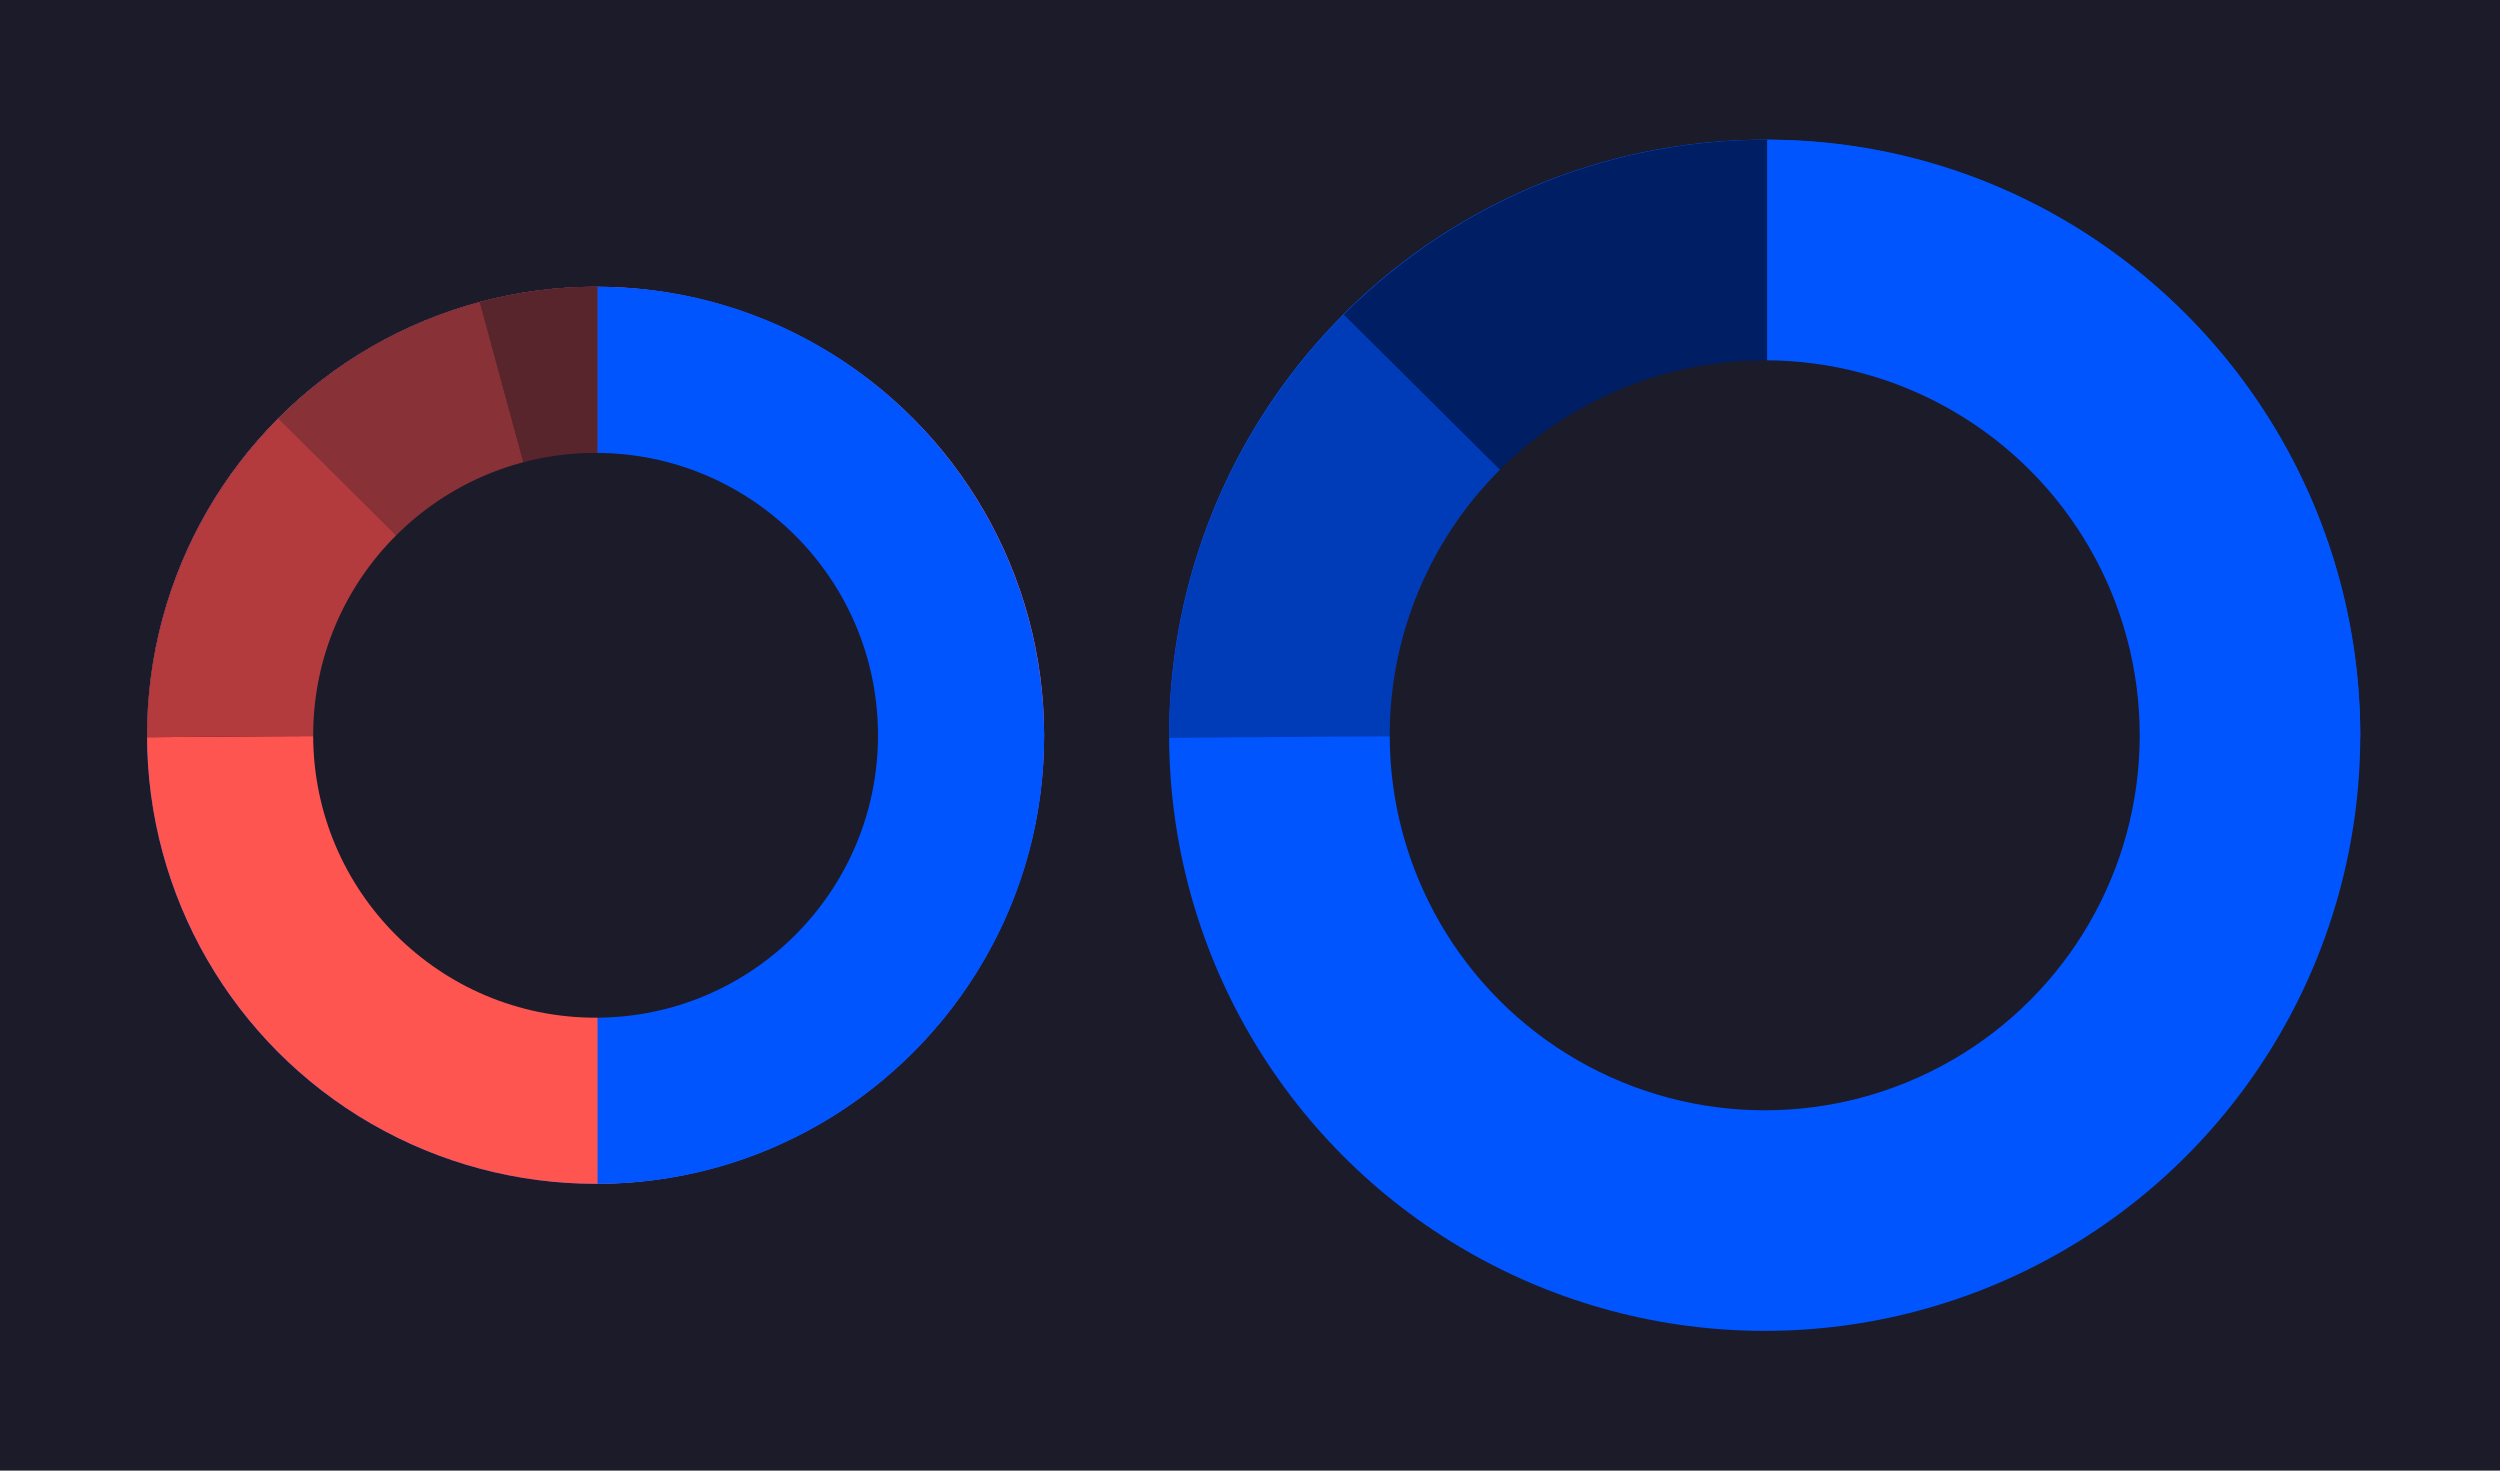 <svg height="200" viewBox="0 0 340 200" width="340" xmlns="http://www.w3.org/2000/svg"><g fill="none" fill-rule="evenodd"><path d="m0 0h340v200h-340z" fill="#1b1b2a"/><g transform="translate(20 39)"><circle cx="61" cy="61" fill="#05f" r="61"/><circle cx="61" cy="61" fill="#ff5550" r="61"/><path d="m61.266 61v-61c-33.956 0-61.266 27.311-61.266 61.266 0 0 27.311-.266 61.266-.266z" fill="#000111"/><path d="m61.266 61v-61c-33.956 0-61.266 27.311-61.266 61.266 0 0 27.311-.266 61.266-.266z" fill="#ff5550" fill-opacity=".7"/><path d="m61.266 61v-61c-16.984 0-32.306 6.833-43.379 17.912z" fill="#11111e"/><path d="m61.266 61v-61c-16.984 0-32.306 6.833-43.379 17.912z" fill="#ff5550" fill-opacity=".5"/><path d="m61.266 61v-61c-5.545 0-10.913.728-16.014 2.095z" fill="#11111e"/><path d="m61.266 61v-61c-5.545 0-10.913.728-16.014 2.095z" fill="#ff5550" fill-opacity=".3"/><path d="m61.266 122c33.423 0 60.734-27.311 60.734-60.734 0-33.956-27.311-61.266-60.734-61.266v61.266z" fill="#05f"/><circle cx="61" cy="61" fill="#1b1b2a" r="38.407"/></g><g transform="translate(159 19)"><circle cx="81" cy="81" fill="#05f" r="81"/><path d="m81.354 81v-81c-45.089 0-81.354 36.265-81.354 81.354 0 0 36.265-.354 81.354-.354z" fill="#05f"/><path d="m81.354 81v-81c-45.089 0-81.354 36.265-81.354 81.354 0 0 36.265-.354 81.354-.354z" fill="#000111" fill-opacity=".3"/><path d="m81.354 81v-81c-10.653 0-20.814 2.024-30.12 5.711-10.395 4.118-19.724 10.311-27.482 18.074z" fill="#000111" fill-opacity=".5"/><path d="m162 81.354c0-45.089-36.265-81.354-80.646-81.354v81.354z" fill="#05f"/><circle cx="81" cy="81" fill="#1b1b2a" r="51"/></g></g></svg>